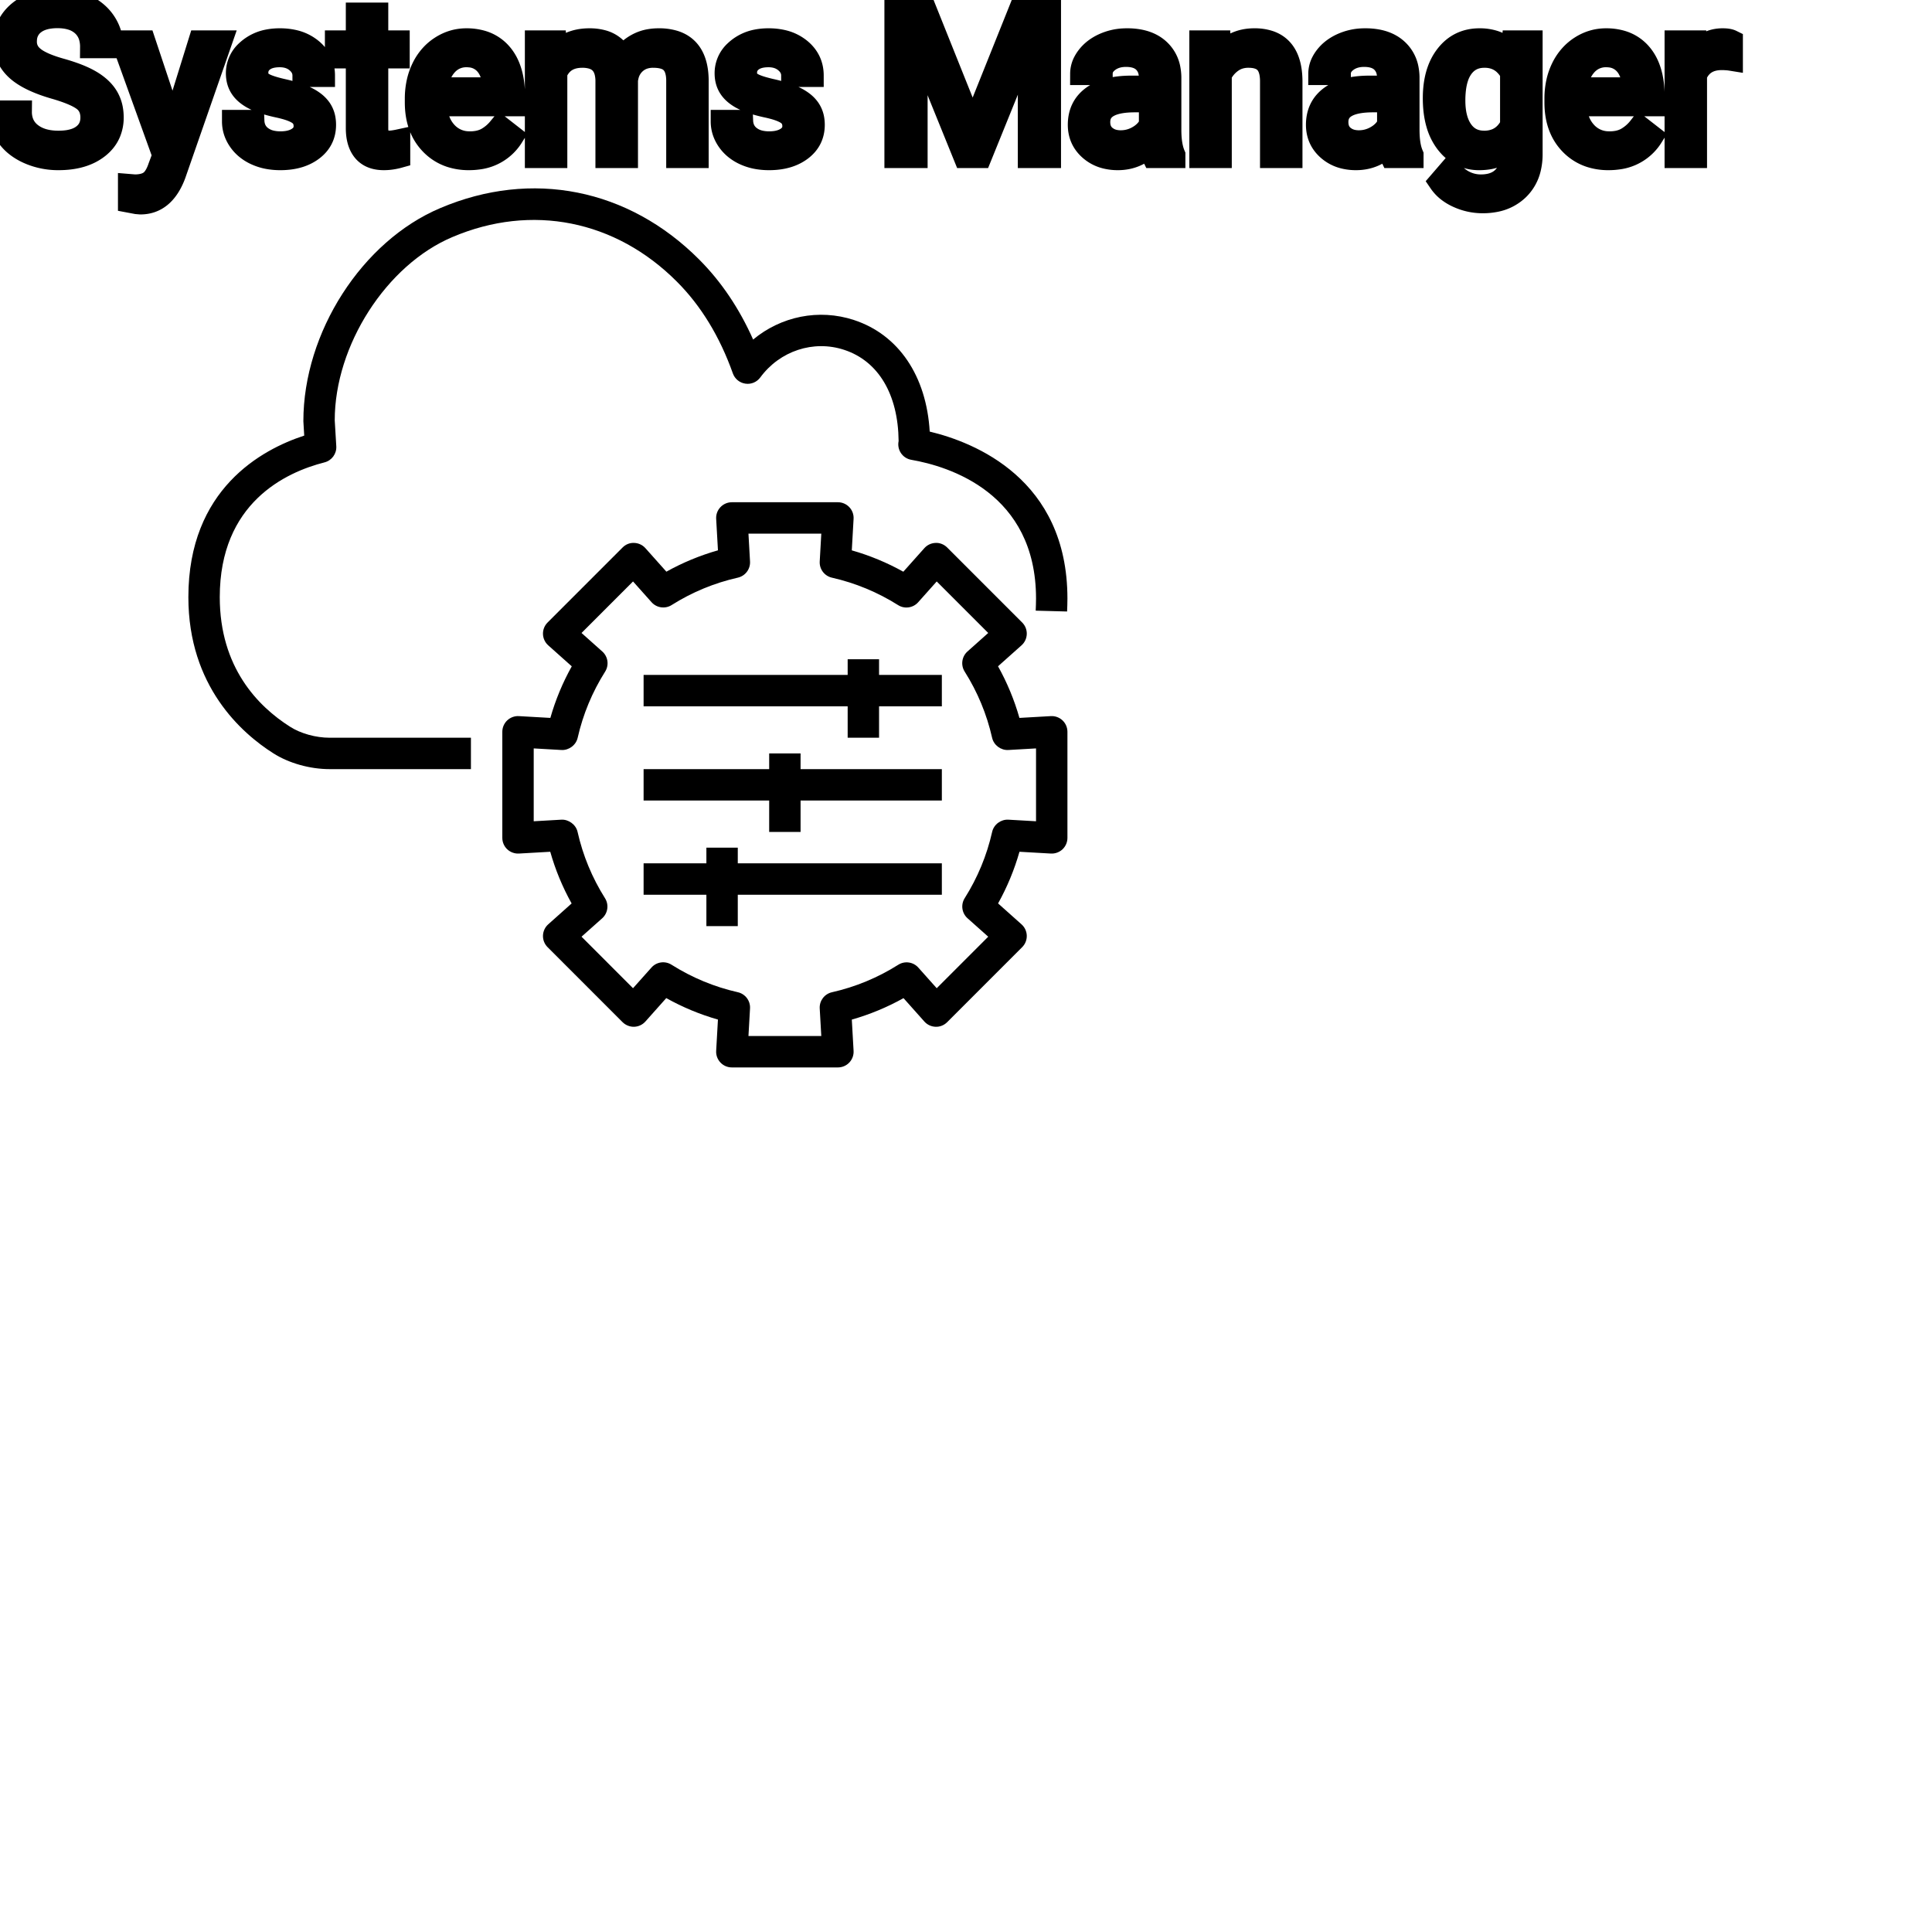 <?xml version="1.0" encoding="UTF-8"?>
<svg width="80px" height="80px" viewBox="0 0 80 80" version="1.1" xmlns="http://www.w3.org/2000/svg" xmlns:xlink="http://www.w3.org/1999/xlink">
    <!-- Generator: Sketch 64 (93537) - https://sketch.com -->
    <title>Icon-Architecture/64/Arch_AWS-Systems-Manager_64</title>
    <desc>Created with Sketch.</desc>
    
    <g id="Icon-Architecture/64/Arch_AWS-Systems-Manager_64" stroke="none" stroke-width="1" fill="none" fill-rule="evenodd">
        
        <path transform="translate(0vw, 0vh), scale(.65)" d="M47,54.998 L60,54.998 L60,56.998 L47,56.998 L47,58.999 L45,58.999 L45,56.998 L41,56.998 L41,54.998 L45,54.998 L45,53.998 L47,53.998 L47,54.998 Z M51,48.997 L60,48.997 L60,50.997 L51,50.997 L51,52.998 L49,52.998 L49,50.997 L41,50.997 L41,48.997 L49,48.997 L49,47.997 L51,47.997 L51,48.997 Z M56,42.996 L60,42.996 L60,44.997 L56,44.997 L56,46.997 L54,46.997 L54,44.997 L41,44.997 L41,42.996 L54,42.996 L54,41.996 L56,41.996 L56,42.996 Z M21,46.997 L30,46.997 L30,48.997 L21,48.997 C19.745,48.997 18.404,48.62 17.413,47.989 C15.393,46.71 12,43.715 12,38.042 C12,31.161 16.665,28.635 19.38,27.75 L19.326,26.834 C19.324,21.166 23.074,15.354 28.046,13.257 C33.869,10.781 40.036,12.008 44.545,16.537 C45.944,17.939 47.096,19.648 47.978,21.631 C49.749,20.156 52.16,19.651 54.4,20.386 C57.247,21.32 59.019,23.951 59.227,27.494 C62.065,28.173 68,30.508 68,38.132 C68,38.417 67.989,38.692 67.978,38.955 L65.979,38.902 C65.989,38.635 66,38.389 66,38.132 C66,31.398 60.443,29.706 58.054,29.292 C57.784,29.245 57.546,29.091 57.394,28.864 C57.243,28.639 57.19,28.363 57.246,28.098 C57.217,25.117 55.956,23.001 53.776,22.286 C51.823,21.643 49.677,22.352 48.434,24.044 C48.214,24.341 47.853,24.497 47.482,24.44 C47.116,24.387 46.81,24.135 46.686,23.786 C45.853,21.443 44.656,19.48 43.129,17.951 C39.216,14.019 33.867,12.955 28.826,15.099 C24.618,16.873 21.324,22.002 21.324,26.775 L21.423,28.429 C21.451,28.907 21.136,29.338 20.671,29.456 C18.18,30.09 14,32.049 14,38.042 C14,42.521 16.438,45.005 18.485,46.3 C19.16,46.731 20.123,46.997 21,46.997 L21,46.997 Z M66,52.318 L64.236,52.217 C63.763,52.192 63.312,52.518 63.204,52.996 C62.866,54.494 62.278,55.914 61.456,57.216 C61.195,57.63 61.271,58.172 61.637,58.498 L62.954,59.672 L59.673,62.954 L58.502,61.641 C58.176,61.274 57.633,61.2 57.222,61.461 C55.92,62.283 54.499,62.872 52.997,63.211 C52.521,63.319 52.191,63.756 52.22,64.244 L52.32,66 L47.68,66 L47.78,64.242 C47.809,63.754 47.479,63.317 47.003,63.209 C45.505,62.871 44.084,62.281 42.78,61.458 C42.367,61.196 41.825,61.271 41.5,61.638 L40.326,62.953 L37.046,59.672 L38.361,58.5 C38.726,58.174 38.802,57.632 38.541,57.219 C37.72,55.917 37.132,54.497 36.794,52.996 C36.687,52.518 36.209,52.192 35.762,52.217 L34,52.318 L34,47.677 L35.768,47.778 C36.233,47.804 36.691,47.477 36.8,47 C37.139,45.505 37.728,44.086 38.55,42.785 C38.811,42.371 38.734,41.829 38.37,41.504 L37.046,40.323 L40.327,37.041 L41.508,38.365 C41.834,38.729 42.376,38.804 42.787,38.544 C44.087,37.724 45.505,37.137 47.003,36.799 C47.479,36.691 47.809,36.254 47.78,35.766 L47.68,33.995 L52.32,33.995 L52.22,35.768 C52.191,36.256 52.521,36.692 52.997,36.8 C54.492,37.139 55.909,37.726 57.211,38.547 C57.622,38.808 58.165,38.732 58.49,38.368 L59.673,37.041 L62.954,40.323 L61.633,41.501 C61.269,41.827 61.192,42.368 61.453,42.782 C62.275,44.083 62.864,45.503 63.202,47 C63.31,47.476 63.763,47.804 64.234,47.778 L66,47.677 L66,52.318 Z M66.943,45.62 L64.942,45.734 C64.617,44.589 64.16,43.487 63.579,42.445 L65.076,41.11 C65.281,40.927 65.402,40.668 65.41,40.392 C65.418,40.118 65.312,39.851 65.117,39.657 L60.339,34.878 C60.145,34.683 59.868,34.571 59.604,34.586 C59.328,34.594 59.069,34.714 58.886,34.919 L57.546,36.421 C56.505,35.841 55.406,35.386 54.263,35.06 L54.377,33.052 C54.393,32.777 54.295,32.508 54.105,32.308 C53.917,32.108 53.654,31.995 53.379,31.995 L46.621,31.995 C46.346,31.995 46.083,32.108 45.895,32.308 C45.705,32.508 45.607,32.777 45.623,33.052 L45.737,35.058 C44.592,35.383 43.492,35.839 42.452,36.418 L41.114,34.919 C40.931,34.714 40.672,34.594 40.396,34.586 C40.113,34.573 39.855,34.683 39.661,34.878 L34.883,39.657 C34.688,39.851 34.582,40.118 34.59,40.392 C34.598,40.667 34.719,40.927 34.924,41.11 L36.424,42.448 C35.843,43.49 35.386,44.59 35.06,45.734 L33.057,45.62 C32.789,45.602 32.513,45.703 32.313,45.891 C32.113,46.08 32,46.343 32,46.618 L32,53.377 C32,53.652 32.113,53.915 32.313,54.104 C32.513,54.292 32.79,54.39 33.057,54.375 L35.053,54.261 C35.378,55.409 35.834,56.511 36.415,57.554 L34.924,58.884 C34.719,59.067 34.598,59.327 34.59,59.602 C34.582,59.877 34.688,60.144 34.883,60.338 L39.661,65.117 C39.855,65.312 40.138,65.419 40.396,65.41 C40.672,65.402 40.932,65.281 41.114,65.076 L42.444,63.583 C43.487,64.166 44.59,64.624 45.736,64.951 L45.623,66.943 C45.607,67.217 45.705,67.486 45.895,67.687 C46.083,67.887 46.346,68 46.621,68 L53.379,68 C53.654,68 53.917,67.887 54.106,67.687 C54.295,67.486 54.393,67.217 54.377,66.943 L54.264,64.953 C55.412,64.625 56.515,64.168 57.558,63.586 L58.886,65.076 C59.068,65.281 59.328,65.402 59.604,65.41 C59.871,65.422 60.145,65.312 60.339,65.117 L65.117,60.338 C65.312,60.144 65.418,59.877 65.41,59.602 C65.402,59.327 65.281,59.067 65.075,58.884 L63.582,57.552 C64.163,56.509 64.619,55.407 64.945,54.261 L66.943,54.375 C67.213,54.39 67.487,54.292 67.687,54.104 C67.887,53.915 68,53.652 68,53.377 L68,46.618 C68,46.343 67.887,46.08 67.687,45.891 C67.487,45.703 67.214,45.603 66.943,45.62 L66.943,45.62 Z" id="AWS-Systems-Manager_Icon_64_Squid" fill="#000000"></path>
    </g><g transform="translate(12vw, 80vh)" id="svgGroup" stroke-linecap="round" fill-rule="evenodd" font-size="9pt" stroke="#000" stroke-width="0.25mm" fill="#000" style="stroke:#000;stroke-width:0.25mm;fill:#000"><path d="M 37.094 0.088 L 38.184 0.088 L 40.276 5.309 L 42.368 0.088 L 43.462 0.088 L 43.462 6.486 L 42.618 6.486 L 42.618 3.995 L 42.697 1.305 L 40.597 6.486 L 39.951 6.486 L 37.855 1.318 L 37.938 3.995 L 37.938 6.486 L 37.094 6.486 L 37.094 0.088 Z M 22.206 1.732 L 22.975 1.732 L 22.997 2.259 Q 23.52 1.644 24.407 1.644 A 2.009 2.009 0 0 1 24.918 1.704 A 1.244 1.244 0 0 1 25.765 2.408 A 1.801 1.801 0 0 1 26.383 1.855 A 1.65 1.65 0 0 1 26.912 1.673 A 2.209 2.209 0 0 1 27.281 1.644 A 2.119 2.119 0 0 1 27.926 1.733 Q 28.852 2.029 28.872 3.3 L 28.872 6.486 L 28.059 6.486 L 28.059 3.349 A 1.781 1.781 0 0 0 28.039 3.069 Q 28.015 2.921 27.965 2.803 A 0.758 0.758 0 0 0 27.826 2.586 A 0.68 0.68 0 0 0 27.573 2.418 Q 27.362 2.334 27.045 2.334 A 1.245 1.245 0 0 0 26.679 2.385 A 1.008 1.008 0 0 0 26.293 2.604 A 1.042 1.042 0 0 0 25.979 3.14 A 1.41 1.41 0 0 0 25.945 3.331 L 25.945 6.486 L 25.128 6.486 L 25.128 3.371 A 1.532 1.532 0 0 0 25.08 2.967 Q 24.953 2.504 24.495 2.38 A 1.457 1.457 0 0 0 24.113 2.334 Q 23.339 2.334 23.039 2.971 A 1.459 1.459 0 0 0 23.019 3.015 L 23.019 6.486 L 22.206 6.486 L 22.206 1.732 Z M 4.636 1.938 L 3.788 1.938 A 1.466 1.466 0 0 0 3.738 1.546 A 1.066 1.066 0 0 0 3.419 1.026 A 1.211 1.211 0 0 0 2.95 0.77 Q 2.698 0.694 2.378 0.694 A 2.286 2.286 0 0 0 1.998 0.724 Q 1.796 0.758 1.633 0.831 A 1.101 1.101 0 0 0 1.404 0.969 A 0.892 0.892 0 0 0 1.059 1.624 A 1.267 1.267 0 0 0 1.055 1.732 A 0.806 0.806 0 0 0 1.323 2.337 A 1.134 1.134 0 0 0 1.387 2.393 A 1.562 1.562 0 0 0 1.625 2.549 Q 1.955 2.73 2.516 2.887 A 8.228 8.228 0 0 1 2.981 3.032 Q 3.216 3.113 3.41 3.2 A 3.297 3.297 0 0 1 3.764 3.382 A 2.342 2.342 0 0 1 4.103 3.626 Q 4.293 3.792 4.415 3.985 A 1.45 1.45 0 0 1 4.432 4.012 A 1.498 1.498 0 0 1 4.628 4.568 A 1.948 1.948 0 0 1 4.65 4.86 A 1.606 1.606 0 0 1 4.527 5.497 Q 4.382 5.838 4.064 6.09 A 1.886 1.886 0 0 1 4.043 6.106 Q 3.437 6.574 2.422 6.574 A 3.023 3.023 0 0 1 1.281 6.36 A 2.917 2.917 0 0 1 1.191 6.322 A 2.383 2.383 0 0 1 0.713 6.044 A 1.874 1.874 0 0 1 0.31 5.629 A 1.689 1.689 0 0 1 0 4.632 L 0.848 4.632 A 1.261 1.261 0 0 0 0.918 5.059 A 1.074 1.074 0 0 0 1.277 5.548 Q 1.661 5.85 2.278 5.881 A 2.87 2.87 0 0 0 2.422 5.884 A 2.628 2.628 0 0 0 2.809 5.858 Q 3.005 5.828 3.164 5.767 A 1.129 1.129 0 0 0 3.445 5.612 Q 3.801 5.339 3.801 4.869 A 1.074 1.074 0 0 0 3.759 4.559 A 0.816 0.816 0 0 0 3.472 4.142 Q 3.142 3.885 2.277 3.634 Q 1.191 3.322 0.697 2.868 Q 0.202 2.413 0.202 1.745 Q 0.202 0.989 0.807 0.494 A 2.121 2.121 0 0 1 1.697 0.071 A 3.087 3.087 0 0 1 2.378 0 A 2.913 2.913 0 0 1 3.038 0.072 A 2.372 2.372 0 0 1 3.553 0.255 A 2.051 2.051 0 0 1 4.084 0.626 A 1.834 1.834 0 0 1 4.353 0.958 A 1.798 1.798 0 0 1 4.636 1.938 Z M 62.622 2.259 L 62.662 1.732 L 63.404 1.732 L 63.404 6.372 A 2.511 2.511 0 0 1 63.334 6.985 A 1.738 1.738 0 0 1 62.857 7.827 A 1.834 1.834 0 0 1 61.927 8.307 A 2.671 2.671 0 0 1 61.387 8.358 A 2.446 2.446 0 0 1 60.381 8.139 A 2.003 2.003 0 0 1 59.971 7.897 A 1.563 1.563 0 0 1 59.63 7.537 L 60.051 7.049 A 1.889 1.889 0 0 0 60.486 7.449 A 1.514 1.514 0 0 0 61.33 7.695 A 1.695 1.695 0 0 0 61.707 7.655 Q 61.976 7.594 62.17 7.438 A 1.037 1.037 0 0 0 62.255 7.361 A 1.09 1.09 0 0 0 62.532 6.868 Q 62.579 6.695 62.586 6.489 A 2.134 2.134 0 0 0 62.587 6.42 L 62.587 6.012 A 1.601 1.601 0 0 1 61.535 6.558 A 2.279 2.279 0 0 1 61.256 6.574 A 1.672 1.672 0 0 1 60.5 6.406 Q 60.178 6.246 59.929 5.933 A 2.14 2.14 0 0 1 59.904 5.902 A 2.316 2.316 0 0 1 59.521 5.122 Q 59.388 4.659 59.388 4.069 Q 59.388 3.208 59.696 2.62 A 2.096 2.096 0 0 1 59.902 2.301 Q 60.416 1.644 61.264 1.644 A 1.971 1.971 0 0 1 61.863 1.73 A 1.55 1.55 0 0 1 62.622 2.259 Z M 13.399 3.129 L 12.582 3.129 Q 12.582 2.795 12.298 2.553 Q 12.015 2.312 11.584 2.312 Q 11.14 2.312 10.89 2.505 A 0.653 0.653 0 0 0 10.715 2.704 Q 10.642 2.835 10.639 3 A 0.771 0.771 0 0 0 10.639 3.01 A 0.588 0.588 0 0 0 10.669 3.203 A 0.48 0.48 0 0 0 10.872 3.454 A 1.093 1.093 0 0 0 11.022 3.533 Q 11.187 3.605 11.442 3.673 A 6.581 6.581 0 0 0 11.714 3.74 A 6.318 6.318 0 0 1 12.121 3.845 Q 12.458 3.944 12.7 4.065 A 1.901 1.901 0 0 1 12.956 4.218 Q 13.093 4.315 13.19 4.429 A 1.06 1.06 0 0 1 13.261 4.52 A 1.024 1.024 0 0 1 13.423 4.927 A 1.388 1.388 0 0 1 13.443 5.168 Q 13.443 5.805 12.933 6.19 Q 12.451 6.554 11.697 6.573 A 3.337 3.337 0 0 1 11.61 6.574 A 2.746 2.746 0 0 1 11.076 6.525 A 2.124 2.124 0 0 1 10.6 6.372 A 1.771 1.771 0 0 1 10.166 6.094 A 1.54 1.54 0 0 1 9.912 5.807 Q 9.664 5.445 9.664 5.023 L 10.477 5.023 A 0.932 0.932 0 0 0 10.55 5.348 A 0.827 0.827 0 0 0 10.804 5.671 A 1.072 1.072 0 0 0 11.206 5.864 Q 11.361 5.903 11.542 5.91 A 2.013 2.013 0 0 0 11.61 5.911 A 1.863 1.863 0 0 0 11.906 5.889 Q 12.068 5.863 12.199 5.806 A 0.941 0.941 0 0 0 12.351 5.724 A 0.689 0.689 0 0 0 12.516 5.574 A 0.554 0.554 0 0 0 12.63 5.225 A 0.698 0.698 0 0 0 12.594 4.994 A 0.581 0.581 0 0 0 12.382 4.713 A 1.05 1.05 0 0 0 12.213 4.615 Q 12.024 4.524 11.729 4.449 A 5.392 5.392 0 0 0 11.516 4.399 A 6.342 6.342 0 0 1 11.155 4.311 Q 10.785 4.209 10.536 4.083 Q 10.237 3.93 10.067 3.731 A 1.017 1.017 0 0 1 10 3.643 Q 9.826 3.388 9.826 3.037 A 1.206 1.206 0 0 1 10.225 2.132 A 1.694 1.694 0 0 1 10.321 2.048 A 1.752 1.752 0 0 1 11.104 1.688 A 2.471 2.471 0 0 1 11.584 1.644 A 2.559 2.559 0 0 1 12.148 1.702 A 1.757 1.757 0 0 1 12.896 2.061 Q 13.399 2.479 13.399 3.129 Z M 33.636 3.129 L 32.819 3.129 Q 32.819 2.795 32.535 2.553 Q 32.252 2.312 31.821 2.312 Q 31.377 2.312 31.127 2.505 A 0.653 0.653 0 0 0 30.952 2.704 Q 30.878 2.835 30.876 3 A 0.771 0.771 0 0 0 30.876 3.01 A 0.588 0.588 0 0 0 30.906 3.203 A 0.48 0.48 0 0 0 31.109 3.454 A 1.093 1.093 0 0 0 31.259 3.533 Q 31.423 3.605 31.679 3.673 A 6.581 6.581 0 0 0 31.951 3.74 A 6.318 6.318 0 0 1 32.358 3.845 Q 32.695 3.944 32.937 4.065 A 1.901 1.901 0 0 1 33.193 4.218 Q 33.33 4.315 33.427 4.429 A 1.06 1.06 0 0 1 33.497 4.52 A 1.024 1.024 0 0 1 33.66 4.927 A 1.388 1.388 0 0 1 33.68 5.168 Q 33.68 5.805 33.17 6.19 Q 32.688 6.554 31.934 6.573 A 3.337 3.337 0 0 1 31.847 6.574 A 2.746 2.746 0 0 1 31.313 6.525 A 2.124 2.124 0 0 1 30.837 6.372 A 1.771 1.771 0 0 1 30.403 6.094 A 1.54 1.54 0 0 1 30.149 5.807 Q 29.901 5.445 29.901 5.023 L 30.714 5.023 A 0.932 0.932 0 0 0 30.787 5.348 A 0.827 0.827 0 0 0 31.041 5.671 A 1.072 1.072 0 0 0 31.443 5.864 Q 31.598 5.903 31.779 5.91 A 2.013 2.013 0 0 0 31.847 5.911 A 1.863 1.863 0 0 0 32.143 5.889 Q 32.304 5.863 32.436 5.806 A 0.941 0.941 0 0 0 32.588 5.724 A 0.689 0.689 0 0 0 32.752 5.574 A 0.554 0.554 0 0 0 32.867 5.225 A 0.698 0.698 0 0 0 32.83 4.994 A 0.581 0.581 0 0 0 32.619 4.713 A 1.05 1.05 0 0 0 32.45 4.615 Q 32.261 4.524 31.966 4.449 A 5.392 5.392 0 0 0 31.753 4.399 A 6.342 6.342 0 0 1 31.392 4.311 Q 31.022 4.209 30.773 4.083 Q 30.474 3.93 30.304 3.731 A 1.017 1.017 0 0 1 30.237 3.643 Q 30.063 3.388 30.063 3.037 A 1.206 1.206 0 0 1 30.462 2.132 A 1.694 1.694 0 0 1 30.558 2.048 A 1.752 1.752 0 0 1 31.341 1.688 A 2.471 2.471 0 0 1 31.821 1.644 A 2.559 2.559 0 0 1 32.384 1.702 A 1.757 1.757 0 0 1 33.133 2.061 Q 33.636 2.479 33.636 3.129 Z M 5.972 1.732 L 7.159 5.295 L 8.266 1.732 L 9.136 1.732 L 7.225 7.22 Q 6.781 8.407 5.814 8.407 L 5.66 8.394 L 5.357 8.337 L 5.357 7.677 L 5.577 7.695 Q 5.857 7.695 6.053 7.618 A 0.75 0.75 0 0 0 6.221 7.528 A 0.749 0.749 0 0 0 6.381 7.366 Q 6.499 7.207 6.589 6.952 A 2.575 2.575 0 0 0 6.601 6.917 L 6.781 6.434 L 5.085 1.732 L 5.972 1.732 Z M 49.72 1.732 L 50.489 1.732 L 50.515 2.329 Q 51.052 1.654 51.912 1.644 A 2.234 2.234 0 0 1 51.939 1.644 A 1.905 1.905 0 0 1 52.573 1.74 Q 53.414 2.037 53.457 3.242 A 3.668 3.668 0 0 1 53.46 3.344 L 53.46 6.486 L 52.647 6.486 L 52.647 3.34 A 1.837 1.837 0 0 0 52.624 3.06 Q 52.574 2.753 52.412 2.58 Q 52.225 2.381 51.872 2.343 A 1.66 1.66 0 0 0 51.693 2.334 A 1.253 1.253 0 0 0 51.279 2.4 A 1.123 1.123 0 0 0 50.999 2.545 A 1.432 1.432 0 0 0 50.533 3.098 L 50.533 6.486 L 49.72 6.486 L 49.72 1.732 Z M 48.612 6.486 L 47.76 6.486 A 0.632 0.632 0 0 1 47.724 6.396 Q 47.693 6.298 47.668 6.146 A 3.997 3.997 0 0 1 47.646 5.985 Q 47.079 6.574 46.292 6.574 A 2.033 2.033 0 0 1 45.763 6.509 A 1.529 1.529 0 0 1 45.139 6.177 Q 44.688 5.779 44.688 5.168 Q 44.688 4.425 45.253 4.014 Q 45.818 3.604 46.841 3.604 L 47.632 3.604 L 47.632 3.23 A 1.152 1.152 0 0 0 47.597 2.935 A 0.828 0.828 0 0 0 47.378 2.551 Q 47.161 2.337 46.771 2.304 A 1.748 1.748 0 0 0 46.626 2.298 Q 46.191 2.298 45.897 2.518 Q 45.602 2.738 45.602 3.05 L 44.785 3.05 A 1.041 1.041 0 0 1 44.91 2.561 A 1.409 1.409 0 0 1 45.038 2.362 Q 45.29 2.03 45.723 1.837 A 2.249 2.249 0 0 1 46.499 1.649 A 2.669 2.669 0 0 1 46.674 1.644 A 2.65 2.65 0 0 1 47.192 1.691 Q 47.499 1.752 47.738 1.892 A 1.439 1.439 0 0 1 47.962 2.055 A 1.396 1.396 0 0 1 48.415 2.881 A 1.998 1.998 0 0 1 48.445 3.186 L 48.445 5.375 Q 48.445 5.809 48.519 6.126 A 1.707 1.707 0 0 0 48.612 6.416 L 48.612 6.486 Z M 58.474 6.486 L 57.621 6.486 A 0.632 0.632 0 0 1 57.586 6.396 Q 57.555 6.298 57.53 6.146 A 3.997 3.997 0 0 1 57.507 5.985 Q 56.94 6.574 56.153 6.574 A 2.033 2.033 0 0 1 55.624 6.509 A 1.529 1.529 0 0 1 55 6.177 Q 54.549 5.779 54.549 5.168 Q 54.549 4.425 55.114 4.014 Q 55.679 3.604 56.703 3.604 L 57.494 3.604 L 57.494 3.23 A 1.152 1.152 0 0 0 57.458 2.935 A 0.828 0.828 0 0 0 57.239 2.551 Q 57.023 2.337 56.632 2.304 A 1.748 1.748 0 0 0 56.487 2.298 Q 56.052 2.298 55.758 2.518 Q 55.464 2.738 55.464 3.05 L 54.646 3.05 A 1.041 1.041 0 0 1 54.771 2.561 A 1.409 1.409 0 0 1 54.899 2.362 Q 55.152 2.03 55.584 1.837 A 2.249 2.249 0 0 1 56.36 1.649 A 2.669 2.669 0 0 1 56.536 1.644 A 2.65 2.65 0 0 1 57.053 1.691 Q 57.36 1.752 57.599 1.892 A 1.439 1.439 0 0 1 57.823 2.055 A 1.396 1.396 0 0 1 58.277 2.881 A 1.998 1.998 0 0 1 58.307 3.186 L 58.307 5.375 Q 58.307 5.809 58.38 6.126 A 1.707 1.707 0 0 0 58.474 6.416 L 58.474 6.486 Z M 17.235 4.241 L 17.235 4.091 A 3.17 3.17 0 0 1 17.312 3.382 A 2.581 2.581 0 0 1 17.506 2.828 A 2.191 2.191 0 0 1 17.953 2.202 A 2.033 2.033 0 0 1 18.262 1.958 Q 18.747 1.644 19.314 1.644 A 2.254 2.254 0 0 1 19.927 1.723 A 1.639 1.639 0 0 1 20.756 2.254 Q 21.27 2.865 21.27 4.003 L 21.27 4.342 L 18.048 4.342 A 2.111 2.111 0 0 0 18.12 4.85 A 1.516 1.516 0 0 0 18.459 5.478 A 1.282 1.282 0 0 0 19.393 5.909 A 1.652 1.652 0 0 0 19.459 5.911 A 1.763 1.763 0 0 0 19.787 5.882 Q 20.011 5.839 20.189 5.735 A 1.827 1.827 0 0 0 20.697 5.287 A 2.068 2.068 0 0 0 20.712 5.269 L 21.208 5.656 A 1.926 1.926 0 0 1 19.808 6.547 A 2.749 2.749 0 0 1 19.415 6.574 A 2.394 2.394 0 0 1 18.664 6.461 A 1.974 1.974 0 0 1 17.842 5.939 Q 17.235 5.304 17.235 4.241 Z M 64.424 4.241 L 64.424 4.091 A 3.17 3.17 0 0 1 64.5 3.382 A 2.581 2.581 0 0 1 64.694 2.828 A 2.191 2.191 0 0 1 65.142 2.202 A 2.033 2.033 0 0 1 65.45 1.958 Q 65.936 1.644 66.503 1.644 A 2.254 2.254 0 0 1 67.116 1.723 A 1.639 1.639 0 0 1 67.944 2.254 Q 68.458 2.865 68.458 4.003 L 68.458 4.342 L 65.237 4.342 A 2.111 2.111 0 0 0 65.308 4.85 A 1.516 1.516 0 0 0 65.648 5.478 A 1.282 1.282 0 0 0 66.582 5.909 A 1.652 1.652 0 0 0 66.648 5.911 A 1.763 1.763 0 0 0 66.976 5.882 Q 67.2 5.839 67.377 5.735 A 1.827 1.827 0 0 0 67.886 5.287 A 2.068 2.068 0 0 0 67.9 5.269 L 68.397 5.656 A 1.926 1.926 0 0 1 66.997 6.547 A 2.749 2.749 0 0 1 66.604 6.574 A 2.394 2.394 0 0 1 65.852 6.461 A 1.974 1.974 0 0 1 65.03 5.939 Q 64.424 5.304 64.424 4.241 Z M 14.792 0.58 L 15.605 0.58 L 15.605 1.732 L 16.493 1.732 L 16.493 2.36 L 15.605 2.36 L 15.605 5.309 Q 15.605 5.594 15.724 5.737 Q 15.842 5.88 16.128 5.88 A 1.046 1.046 0 0 0 16.226 5.875 Q 16.328 5.865 16.468 5.837 A 4.024 4.024 0 0 0 16.515 5.827 L 16.515 6.486 A 2.463 2.463 0 0 1 16.082 6.566 A 2.157 2.157 0 0 1 15.891 6.574 Q 15.444 6.574 15.177 6.352 A 0.856 0.856 0 0 1 15.069 6.245 Q 14.842 5.974 14.801 5.516 A 2.351 2.351 0 0 1 14.792 5.309 L 14.792 2.36 L 13.926 2.36 L 13.926 1.732 L 14.792 1.732 L 14.792 0.58 Z M 71.697 1.705 L 71.697 2.461 A 2.251 2.251 0 0 0 71.454 2.435 A 2.782 2.782 0 0 0 71.297 2.43 Q 70.519 2.43 70.228 3.074 A 1.445 1.445 0 0 0 70.212 3.111 L 70.212 6.486 L 69.399 6.486 L 69.399 1.732 L 70.19 1.732 L 70.203 2.281 Q 70.583 1.675 71.266 1.645 A 1.636 1.636 0 0 1 71.337 1.644 Q 71.574 1.644 71.697 1.705 Z M 62.587 5.186 L 62.587 3.015 A 1.439 1.439 0 0 0 62.286 2.627 Q 61.982 2.356 61.542 2.335 A 1.578 1.578 0 0 0 61.466 2.334 Q 60.875 2.334 60.541 2.793 A 1.51 1.51 0 0 0 60.33 3.221 Q 60.264 3.425 60.233 3.676 A 3.955 3.955 0 0 0 60.205 4.162 Q 60.205 4.966 60.535 5.425 Q 60.864 5.884 61.458 5.884 A 1.32 1.32 0 0 0 61.967 5.79 Q 62.359 5.628 62.587 5.186 Z M 47.632 5.155 L 47.632 4.179 L 46.995 4.179 Q 45.501 4.179 45.501 5.054 Q 45.501 5.436 45.756 5.651 A 0.893 0.893 0 0 0 46.169 5.845 A 1.259 1.259 0 0 0 46.411 5.867 A 1.429 1.429 0 0 0 47.136 5.669 A 1.335 1.335 0 0 0 47.431 5.442 A 1.108 1.108 0 0 0 47.632 5.155 Z M 57.494 5.155 L 57.494 4.179 L 56.857 4.179 Q 55.362 4.179 55.362 5.054 Q 55.362 5.436 55.617 5.651 A 0.893 0.893 0 0 0 56.031 5.845 A 1.259 1.259 0 0 0 56.272 5.867 A 1.429 1.429 0 0 0 56.997 5.669 A 1.335 1.335 0 0 0 57.293 5.442 A 1.108 1.108 0 0 0 57.494 5.155 Z M 18.075 3.674 L 20.457 3.674 L 20.457 3.612 Q 20.431 3.153 20.26 2.848 A 1.13 1.13 0 0 0 20.123 2.652 A 0.983 0.983 0 0 0 19.468 2.32 A 1.39 1.39 0 0 0 19.314 2.312 A 1.106 1.106 0 0 0 18.792 2.435 A 1.14 1.14 0 0 0 18.488 2.67 A 1.417 1.417 0 0 0 18.211 3.116 Q 18.138 3.3 18.098 3.522 A 2.741 2.741 0 0 0 18.075 3.674 Z M 65.263 3.674 L 67.645 3.674 L 67.645 3.612 Q 67.619 3.153 67.448 2.848 A 1.13 1.13 0 0 0 67.311 2.652 A 0.983 0.983 0 0 0 66.657 2.32 A 1.39 1.39 0 0 0 66.503 2.312 A 1.106 1.106 0 0 0 65.98 2.435 A 1.14 1.14 0 0 0 65.676 2.67 A 1.417 1.417 0 0 0 65.4 3.116 Q 65.326 3.3 65.286 3.522 A 2.741 2.741 0 0 0 65.263 3.674 Z" vector-effect="non-scaling-stroke"/></g>
</svg>